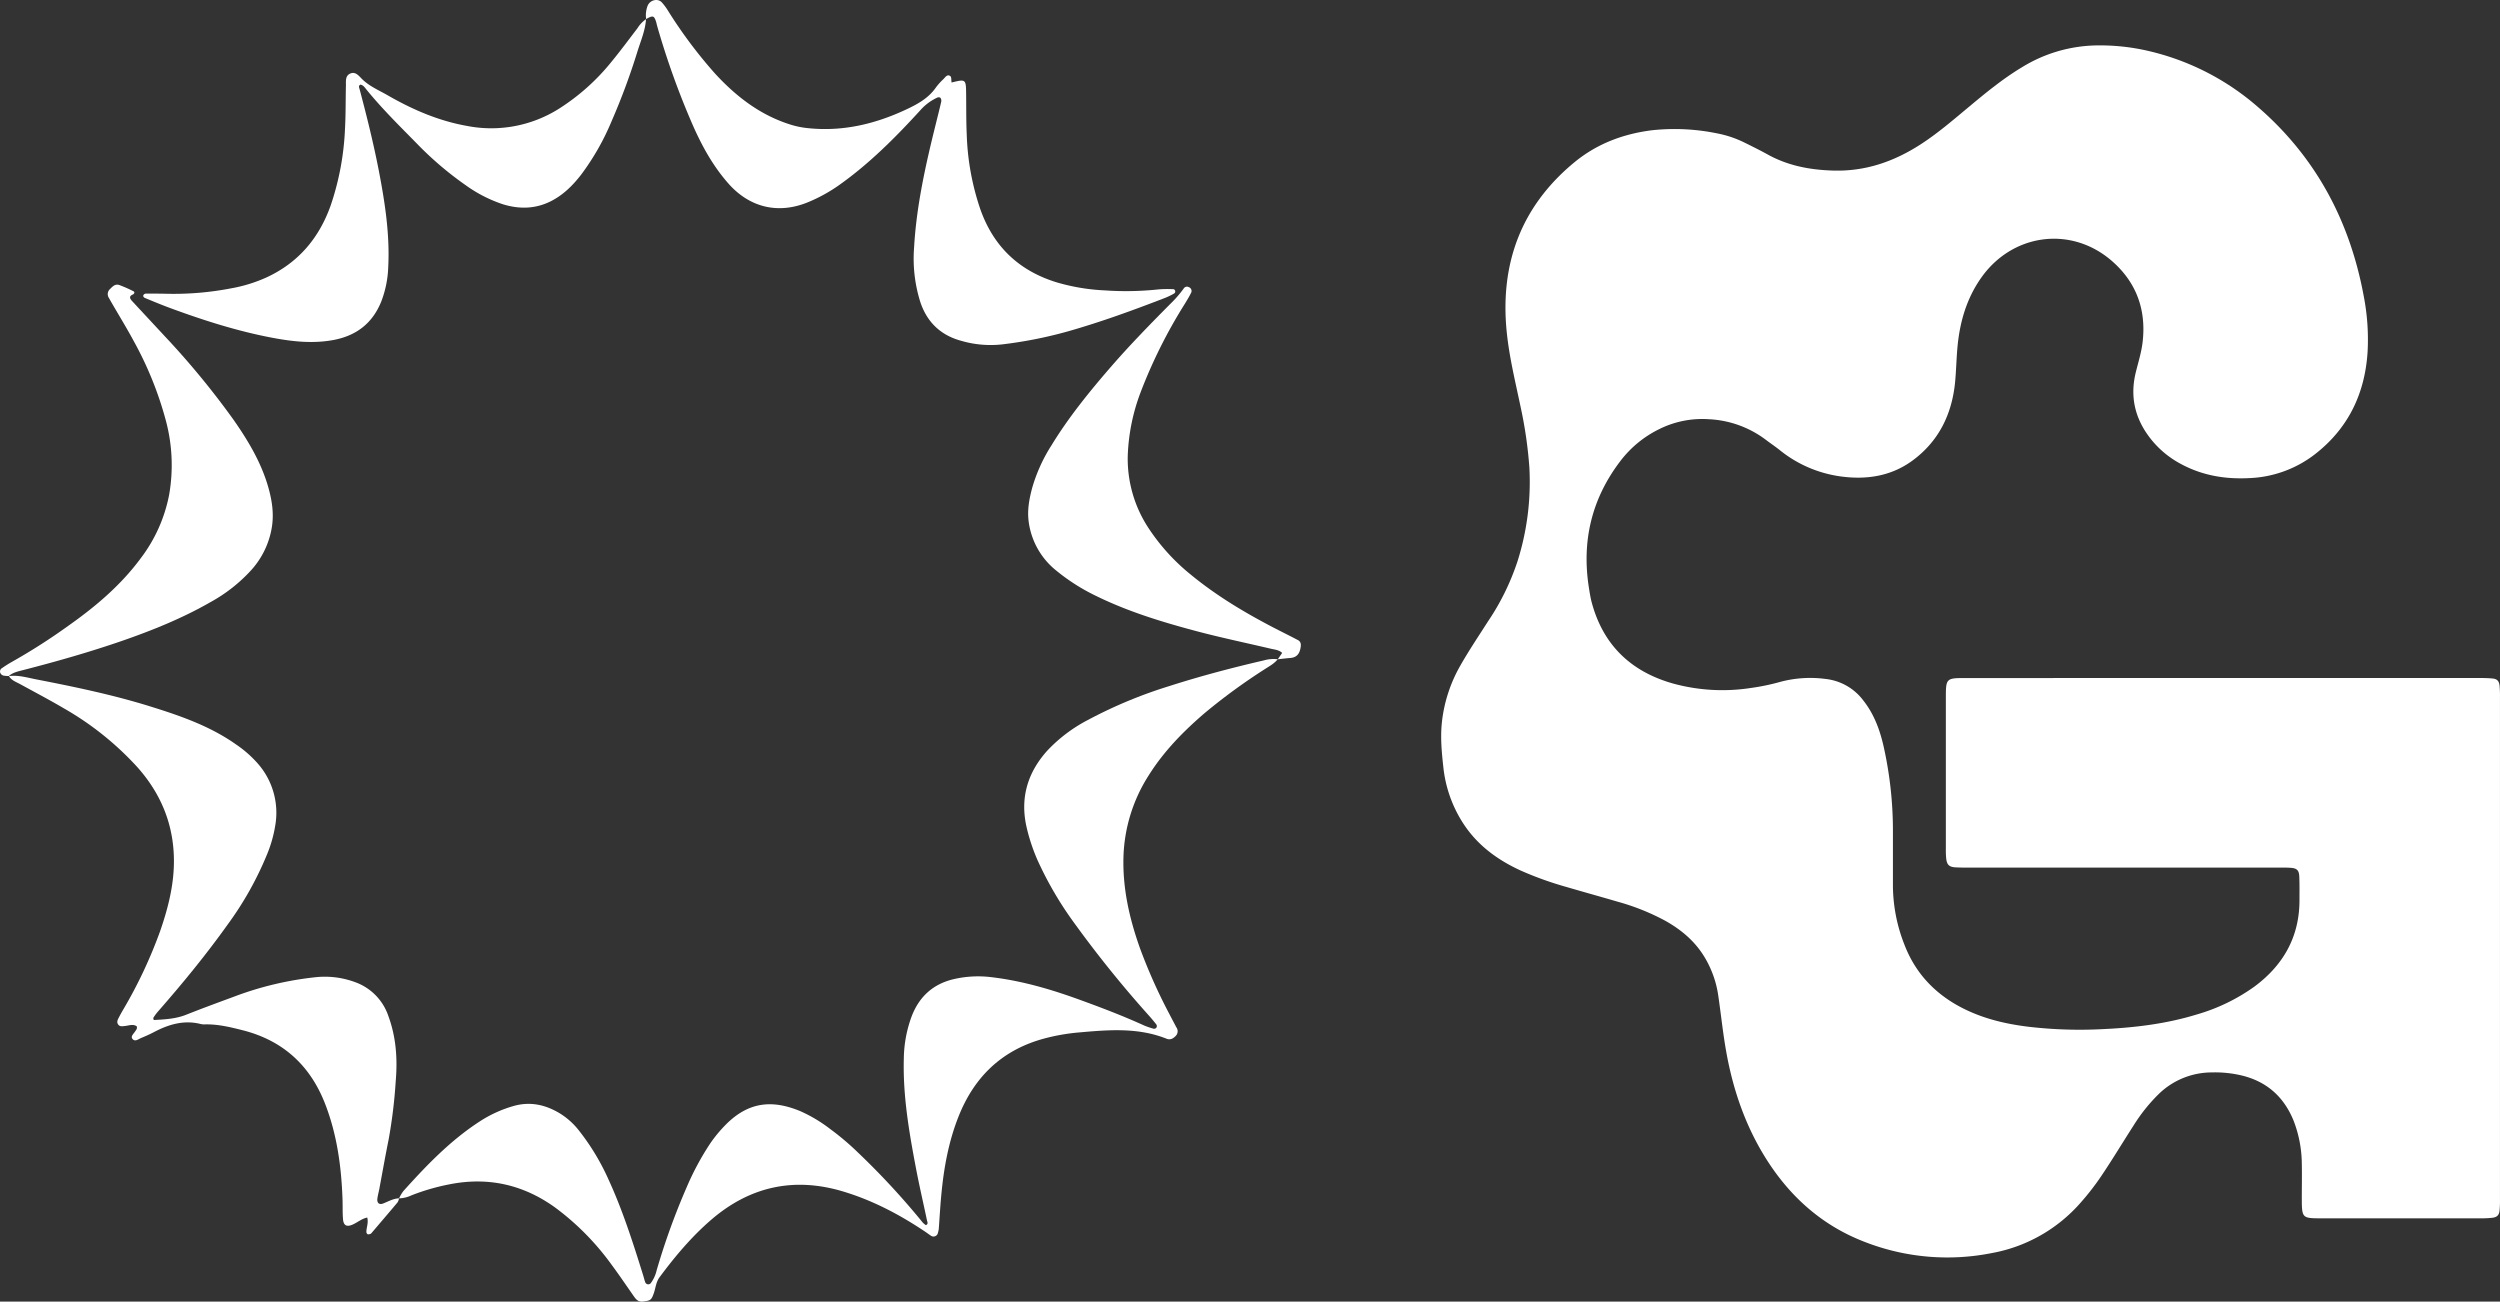 <svg id="Calque_1" data-name="Calque 1" xmlns="http://www.w3.org/2000/svg" viewBox="0 0 1000 520.63"><rect x="0" y="0" width="1000" height="520.63" fill="#333333" stroke="none"/><defs><style>.cls-1{fill:#fff;}</style></defs><path class="cls-1" d="M889.23,510.88H990.85c2.06,0,4.12,0,6.17.2,1.8.16,2.61,1,2.81,2.9a44.61,44.61,0,0,1,.16,4.48q0,100.5,0,201a39.38,39.38,0,0,1-.17,4.48c-.19,1.79-1,2.62-2.9,2.85a37.23,37.23,0,0,1-4.48.22q-32,0-64,0c-7.6,0-7.69-.13-7.72-8,0-4.67.1-9.36,0-14a48.7,48.7,0,0,0-3.26-17c-3.83-9.48-10.62-15.65-20.65-18.11a46.34,46.34,0,0,0-12.25-1.25,30.46,30.46,0,0,0-21.24,8.81,68,68,0,0,0-9.79,12.26c-4.35,6.76-8.5,13.66-13,20.35a102,102,0,0,1-8.24,10.63,61.78,61.78,0,0,1-35.42,20.18,90.91,90.91,0,0,1-50.76-4.35c-17.06-6.49-30-18-39.68-33.36-8.29-13.17-13.23-27.63-15.95-42.87-1.31-7.36-2.07-14.81-3.15-22.21a41.15,41.15,0,0,0-5.62-15.74c-3.82-6.26-9.2-10.76-15.5-14.31A91.39,91.39,0,0,0,647,600.34c-6.82-2-13.68-3.89-20.49-5.89a135.61,135.61,0,0,1-18-6.45c-9.56-4.34-17.75-10.34-23.48-19.36a51.24,51.24,0,0,1-7.69-22.07c-.67-6.09-1.26-12.19-.53-18.44a58.36,58.36,0,0,1,7.32-22.21c3.41-6,7.29-11.77,11-17.58A97.35,97.35,0,0,0,607,464.21a105.2,105.2,0,0,0,4.74-37.66,172.42,172.42,0,0,0-3.56-24.41c-2.07-9.89-4.5-19.73-5.5-29.79-2.72-27.24,5.79-50.22,27.13-67.79,9-7.4,19.58-11.39,31.26-12.81A84.46,84.46,0,0,1,686.69,293a43,43,0,0,1,11.14,3.73c3,1.48,6.06,3,9,4.61,8.21,4.61,17,6.28,26.38,6.57,12.89.39,24.27-3.56,34.91-10.4,6.95-4.47,13.17-9.87,19.5-15.13,6.75-5.63,13.54-11.21,21.12-15.77a58.58,58.58,0,0,1,30.36-8.77,85.22,85.22,0,0,1,20,2.16,101.42,101.42,0,0,1,41.92,20.66c24.52,20.35,38.82,46.62,44.52,77.71a90.89,90.89,0,0,1,1.51,21.8c-1,16.77-7.64,30.75-21,41.15a45.77,45.77,0,0,1-26.48,9.61c-9.56.48-18.61-1.05-27.09-5.6a38.28,38.28,0,0,1-11-8.67c-6.93-8-9.71-17.12-7.27-27.61,1-4.18,2.34-8.25,2.84-12.57,1.52-13.1-2.62-24.1-12.51-32.6-16.35-14-39.73-10.72-52.13,7-5.76,8.23-8.44,17.45-9.39,27.28-.46,4.83-.53,9.71-1,14.54-1.27,12.72-6.54,23.45-16.89,31.11-8.54,6.33-18.46,7.87-28.85,6.44a49.37,49.37,0,0,1-24.43-10.57c-1.75-1.4-3.63-2.65-5.41-4a41.06,41.06,0,0,0-22.88-8.31,38.64,38.64,0,0,0-20.11,4.08,43.52,43.52,0,0,0-15.07,12.35c-11.61,15.06-15.74,32-12.86,50.7.29,1.84.57,3.7,1,5.51,4.44,17.34,15.56,28.21,32.59,33.05a74.4,74.4,0,0,0,31.15,1.82,88.43,88.43,0,0,0,12.06-2.51,46.45,46.45,0,0,1,17.83-1.12,21.82,21.82,0,0,1,15.19,8.64c4.53,5.75,6.84,12.41,8.34,19.42A154.67,154.67,0,0,1,757.17,571c0,7.67,0,15.34,0,23a65,65,0,0,0,4.6,23.54c4.34,11.35,12.18,19.64,22.87,25.19,8.39,4.35,17.43,6.52,26.82,7.66a176.49,176.49,0,0,0,29.69.94c12.72-.59,25.34-2.1,37.59-5.87a75.23,75.23,0,0,0,23.12-11.21c11.33-8.44,17.75-19.54,17.93-33.9,0-3.37.07-6.74-.08-10.1-.11-2.51-1-3.28-3.5-3.45-1.86-.12-3.74-.08-5.61-.08h-123c-1.87,0-3.75,0-5.61-.11-2.38-.19-3.24-1.08-3.51-3.54a34.33,34.33,0,0,1-.14-3.93q0-30.32,0-60.63c0-7.39.24-7.61,7.53-7.61Z" transform="translate(0 -239.68)"/><path class="cls-1" d="M159.62,719a16.87,16.87,0,0,1,1.72-2.88c9.27-10.31,18.85-20.29,30.6-27.9a50.07,50.07,0,0,1,13.21-6.06c6.74-2,12.93-.67,18.8,2.88a28.85,28.85,0,0,1,7.5,6.69,92.46,92.46,0,0,1,11.9,19.63c5.72,12.44,9.87,25.45,13.93,38.5.28.89.48,1.81.8,2.68a1.3,1.3,0,0,0,2.24.39,13.81,13.81,0,0,0,2.32-5.06,276.69,276.69,0,0,1,12-33.22,109.28,109.28,0,0,1,9.56-17.76,54.82,54.82,0,0,1,5.7-6.93c9.63-10,19.45-10.27,30.22-5.82a58.36,58.36,0,0,1,12,7.18,105.06,105.06,0,0,1,11.12,9.42,303.47,303.47,0,0,1,25.89,28,9.72,9.72,0,0,0,1.2,1c1.11-.46.6-1.24.47-1.87-1.5-7.14-3.16-14.24-4.51-21.41-2.72-14.34-5.17-28.73-4.76-43.42a50.25,50.25,0,0,1,3.2-17c3-7.67,8.4-12.65,16.49-14.64a43.24,43.24,0,0,1,15.59-.82c12.35,1.48,24.15,5,35.77,9.26,8.44,3.07,16.83,6.29,25,10a28.38,28.38,0,0,0,3.7,1.28,1.11,1.11,0,0,0,1.39-.59,1.24,1.24,0,0,0-.09-1c-.91-1.18-1.87-2.32-2.86-3.44a452.71,452.71,0,0,1-29.62-36.66,142.52,142.52,0,0,1-15.05-25.6,74.81,74.81,0,0,1-4.42-13.29c-2.66-11.69.4-21.86,8.32-30.64A60.55,60.55,0,0,1,435.1,527.7a184.71,184.71,0,0,1,32.59-13.58c12.47-4,25.13-7.34,37.89-10.29a13.85,13.85,0,0,1,5.54-.44l0-.05c-1.42,1.82-3.45,2.85-5.32,4.08a236.56,236.56,0,0,0-24,17.55c-8.56,7.34-16.38,15.35-22.41,25a63.89,63.89,0,0,0-10,32.3C449,595,451.77,607.11,456,619a216.28,216.28,0,0,0,11.92,26.61c.85,1.66,1.74,3.31,2.62,5a2.66,2.66,0,0,1-.37,3.56c-1,1-2.12,1.57-3.54,1-11.34-4.53-23.1-3.58-34.84-2.53a79.55,79.55,0,0,0-15.42,2.82c-16.05,4.73-26.7,15.23-32.85,30.57-4.07,10.16-6,20.82-7,31.66-.43,4.46-.67,8.94-1,13.42a9.52,9.52,0,0,1-.49,2.16,1.82,1.82,0,0,1-2.36.87c-.81-.46-1.53-1.06-2.3-1.58-10.29-6.93-21.16-12.69-33.1-16.28-19.47-5.86-37-2.11-52.43,11-8,6.82-14.75,14.85-21,23.27-1.43,1.91-1.56,4.18-2.27,6.28-1,2.9-1.32,3.07-4.34,3.46-1.85.24-2.74-.76-3.63-2-3-4.29-5.93-8.64-9.05-12.84a104.65,104.65,0,0,0-22.38-22.68c-12.8-9.26-27-12.46-42.53-9.33a86.56,86.56,0,0,0-15.06,4.38,12.26,12.26,0,0,1-4.86,1.2Z" transform="translate(0 -239.68)"/><path class="cls-1" d="M159.62,719a4.94,4.94,0,0,1-.55,1.57c-3.47,4.15-7,8.26-10.51,12.38a.94.94,0,0,1-.45.31c-.35.09-.78.25-1.05.12a1.2,1.2,0,0,1-.51-.89c0-1.84.91-3.61.35-5.79-2.25.45-3.94,2-5.91,2.84-2.32,1-3.58.36-3.79-2.23s-.1-5.23-.19-7.84c-.45-13-2.16-25.72-6.82-37.88C124.25,666,113.31,655.89,97,651.76c-4.9-1.24-9.79-2.42-14.89-2.33a6.26,6.26,0,0,1-1.68-.11c-6.76-1.75-12.89.07-18.83,3.19-1.65.87-3.37,1.63-5.09,2.34-1.14.46-2.49,1.69-3.54.37-.79-1,.45-2,1.05-2.93.4-.61,1-1.14.66-2.11-1.5-1-3.13-.26-4.74-.1-.93.09-1.95.32-2.61-.53-.84-1.07-.18-2.12.33-3.1s1.07-2,1.63-2.94a185.74,185.74,0,0,0,14.77-31.4c3-8.66,5.32-17.53,5.5-26.78.29-14.91-4.8-27.81-14.69-38.87a120.82,120.82,0,0,0-29.21-23.38c-5.79-3.41-11.75-6.54-17.65-9.77-1.62-.9-3.47-1.47-4.46-3.23l-.08.05c3.8-.53,7.45.61,11.08,1.31,15.43,3,30.81,6.2,45.81,10.89,12,3.74,23.81,7.85,34.19,15.22a45.59,45.59,0,0,1,8.42,7.38A29.79,29.79,0,0,1,110.08,570a51.59,51.59,0,0,1-3,10.79A132.22,132.22,0,0,1,91,609.58c-8.7,12.19-18.19,23.74-28.06,35a20.06,20.06,0,0,0-1.62,2.25c-.07.11.07.36.18.86,4.38-.24,8.77-.44,13-2.13,6.42-2.55,12.92-4.93,19.41-7.33a131,131,0,0,1,32.66-7.7,34.8,34.8,0,0,1,15.45,2,21.79,21.79,0,0,1,13.33,13.57c3.09,8.4,3.7,17.15,2.94,26a201.53,201.53,0,0,1-2.83,23.36c-1.34,6.6-2.5,13.22-3.74,19.84-.25,1.28-.61,2.55-.77,3.84-.22,1.73.76,2.54,2.3,1.94,2.09-.81,4.06-2,6.37-2.07Z" transform="translate(0 -239.68)"/><path class="cls-1" d="M258.46,247.34a10.66,10.66,0,0,1,.65-5.5c1-2.16,3.95-2.92,5.58-1.25a23,23,0,0,1,2.65,3.6,186.25,186.25,0,0,0,18.48,24.7c8.58,9.39,18.43,17,30.8,20.76a34.2,34.2,0,0,0,6.58,1.29c13.83,1.45,26.75-1.61,39.2-7.43,4.64-2.17,9-4.55,12-8.89a23.71,23.71,0,0,1,3-3.32c.74-.75,1.51-2.07,2.72-1.17.52.39.36,1.67.51,2.55,5.79-1.41,5.77-1.41,5.83,5,.05,5.24,0,10.49.23,15.72a102.6,102.6,0,0,0,5.53,30.23c5.3,14.79,15.48,24.4,30.49,29A81,81,0,0,0,442,355.84a121.26,121.26,0,0,0,21.3-.39,45,45,0,0,1,6.15-.09c.24,0,.61.47.65.76a1.06,1.06,0,0,1-.39.93,29.22,29.22,0,0,1-3.51,1.72c-12.91,5-25.91,9.74-39.25,13.52a172,172,0,0,1-26.39,5.18A41.88,41.88,0,0,1,384.47,376c-8.26-2.23-13.69-7.52-16.35-15.53a57.81,57.81,0,0,1-2.5-21.58c.95-16.91,4.64-33.31,8.71-49.66.72-2.91,1.46-5.8,2.13-8.72a2.06,2.06,0,0,0-.19-1.56c-.58-.68-1.35-.25-2,.08a20.57,20.57,0,0,0-6.14,4.75c-10,10.95-20.41,21.39-32.57,30a63.21,63.21,0,0,1-12.27,6.75c-11.93,4.95-23.45,2.22-32-7.52-6-6.82-10.35-14.64-14-22.87A317.34,317.34,0,0,1,262.84,250c-.15-.54-.24-1.1-.41-1.63-.81-2.48-1.27-2.59-4-1.06Z" transform="translate(0 -239.68)"/><path class="cls-1" d="M258.41,247.3c-.28,4.55-2.11,8.72-3.44,13a266.4,266.4,0,0,1-10.34,27.88,99.45,99.45,0,0,1-12.2,21.4c-3.35,4.32-7.18,8.13-12.15,10.62-6.21,3.1-12.59,3.19-19.11,1.19a55.23,55.23,0,0,1-14.93-7.65A133.76,133.76,0,0,1,166.64,297c-6.82-6.94-13.76-13.77-19.92-21.32-.69-.84-1.29-1.86-2.48-2.16-1,.42-.57,1.19-.4,1.84,2.88,10.85,5.59,21.74,7.72,32.76,2.44,12.7,4.4,25.44,3.73,38.45a42.2,42.2,0,0,1-2.77,13.68c-3.49,8.69-9.91,13.7-19.15,15.43-8.1,1.51-16.06.66-24-.81-14-2.61-27.56-6.92-40.92-11.83-3.51-1.29-7-2.73-10.42-4.15-.5-.2-1-.69-.58-1.31a1.26,1.26,0,0,1,1-.46c2.62,0,5.24,0,7.85.06A120.84,120.84,0,0,0,92.52,355a59,59,0,0,0,13.92-4.28c12.79-5.86,21.15-15.69,25.83-28.85A109.17,109.17,0,0,0,138,291.12c.32-5.78.23-11.59.37-17.39,0-1.66-.23-3.63,1.53-4.53,2.12-1.08,3.46.6,4.76,1.94,2.94,3,6.82,4.59,10.36,6.63,9.95,5.73,20.39,10.26,31.78,12.28a50.72,50.72,0,0,0,36.64-6.79,86.32,86.32,0,0,0,21.26-19c3.56-4.33,6.89-8.85,10.3-13.31a12.19,12.19,0,0,1,3.45-3.63Z" transform="translate(0 -239.68)"/><path class="cls-1" d="M3.55,510.08c-.56,0-1.12,0-1.68-.1a1.91,1.91,0,0,1-1.76-1.16,1.55,1.55,0,0,1,.74-1.92,44,44,0,0,1,3.79-2.4A242.26,242.26,0,0,0,27.32,490c10.89-7.68,21-16.21,29-27.05a60.88,60.88,0,0,0,11.34-25.38,68.84,68.84,0,0,0-1.27-29.48,141,141,0,0,0-13-32.17c-2.66-4.94-5.6-9.73-8.41-14.58-.47-.81-.94-1.62-1.38-2.44a2.7,2.7,0,0,1,.38-3.57c1.08-1.09,2.14-2.25,3.85-1.6a51.79,51.79,0,0,1,5.6,2.48c.58.3.29,1-.3,1.28-1.61.68-1.21,1.62-.34,2.56,4.31,4.67,8.67,9.31,13,14a326.61,326.61,0,0,1,27.47,33.32c5.82,8.28,11.06,17,13.93,26.77,1.52,5.22,2.42,10.5,1.61,16.05a33.55,33.55,0,0,1-8.64,17.9A62.76,62.76,0,0,1,84.3,480.47C73.07,486.93,61.11,491.76,48.9,496c-13.09,4.53-26.41,8.31-39.82,11.76-2,.52-4,.93-5.61,2.38Z" transform="translate(0 -239.68)"/><path class="cls-1" d="M511.12,503.39l1.74-2.54c-1.28-1.23-3-1.32-4.52-1.68-10.2-2.4-20.46-4.53-30.56-7.24-13.55-3.63-26.95-7.76-39.6-14A79,79,0,0,1,422.61,468,30,30,0,0,1,411.43,448c-.55-4.54.32-9,1.48-13.29a64.8,64.8,0,0,1,7.62-16.8c6.85-11.22,15.08-21.38,23.66-31.29,7.6-8.77,15.69-17.07,23.86-25.3a46,46,0,0,0,5.5-6.33,1.52,1.52,0,0,1,2-.44,1.61,1.61,0,0,1,.86,2.32c-.74,1.5-1.63,2.93-2.5,4.37a201.4,201.4,0,0,0-17.55,35.05A79,79,0,0,0,451.1,422a50.42,50.42,0,0,0,8.18,28.72,81.37,81.37,0,0,0,16.85,18.66c10.14,8.38,21.35,15.11,33,21.19,3.32,1.73,6.68,3.37,10,5.12,1.09.57,1.34,1.48,1.14,2.81-.38,2.54-1.43,4.16-4.15,4.37-1.67.13-3.34.34-5,.52Z" transform="translate(0 -239.68)"/></svg>